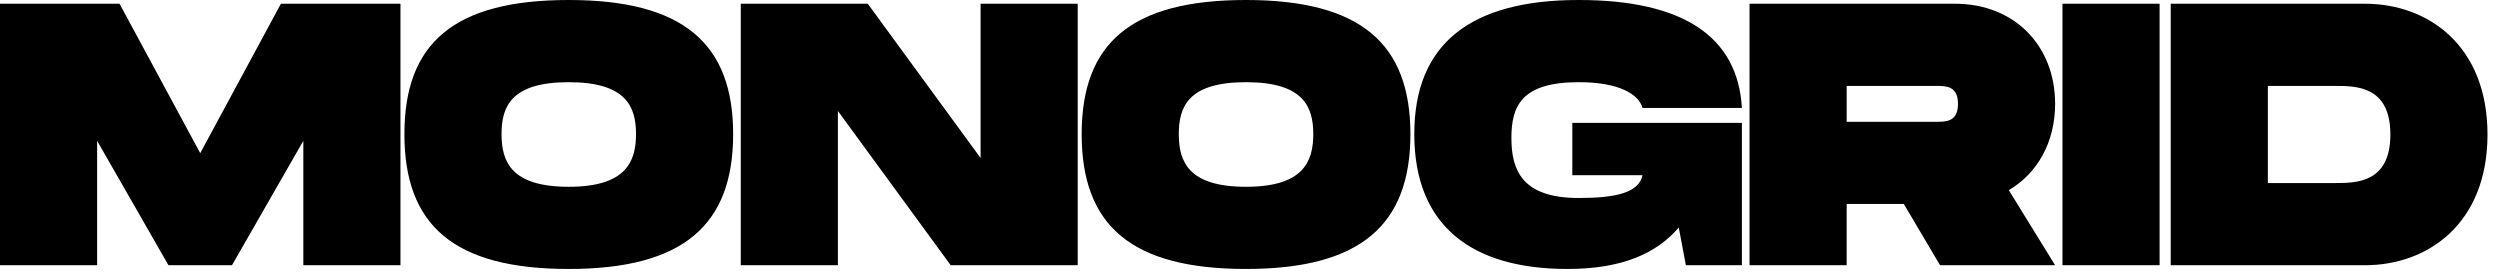 <svg data-v-e70ffe1f="" xmlns="http://www.w3.org/2000/svg" fill="none" viewBox="0 0 174 19" class="logo md:mx-auto select-none"><path fill="currentColor" d="M164.602.26c4.394 0 8.528 2.912 8.528 9.1s-4.134 9.1-8.528 9.1h-13.52V.26h13.52Zm-2.08 12.48c1.456 0 3.848 0 3.848-3.38s-2.392-3.38-3.848-3.38h-4.68v6.76h4.68ZM150.308.26v18.2h-6.76V.26h6.76Zm-7.272 6.968c0 2.652-1.222 4.836-3.224 6.006l3.224 5.226h-8.008l-2.522-4.264h-3.978v4.264h-6.76V.26h14.3c4.134 0 6.968 2.912 6.968 6.968ZM128.528 5.98v2.496h6.24c.676 0 1.508 0 1.508-1.248s-.832-1.248-1.508-1.248h-6.24Zm-19.096 6.214v-3.64h11.804v9.906h-3.9l-.494-2.626c-1.534 1.794-3.926 2.886-7.748 2.886-6.708 0-10.66-3.042-10.66-9.386 0-6.318 3.952-9.334 11.44-9.334 7.28 0 11.076 2.548 11.362 7.514h-6.916c-.26-.936-1.586-1.794-4.446-1.794-4.004 0-4.68 1.69-4.68 3.874 0 2.21.702 4.186 4.68 4.186 2.6 0 4.186-.364 4.446-1.586h-4.888ZM86.724 18.72c-8.008 0-11.44-3.042-11.44-9.386C75.284 3.016 78.716 0 86.724 0c7.982 0 11.44 3.042 11.44 9.334 0 6.318-3.458 9.386-11.44 9.386Zm0-5.72c3.978 0 4.68-1.742 4.68-3.666 0-1.898-.676-3.614-4.68-3.614s-4.68 1.69-4.68 3.614c0 1.95.702 3.666 4.68 3.666ZM68.249.26h6.76v18.2h-8.84L58.317 7.722V18.46h-6.76V.26h8.84l7.852 10.738V.26ZM39.587 18.72c-8.009 0-11.44-3.042-11.44-9.386C28.146 3.016 31.578 0 39.587 0c7.981 0 11.44 3.042 11.44 9.334 0 6.318-3.459 9.386-11.44 9.386Zm0-5.72c3.977 0 4.68-1.742 4.68-3.666 0-1.898-.677-3.614-4.68-3.614-4.005 0-4.68 1.69-4.68 3.614 0 1.95.702 3.666 4.68 3.666ZM27.872.26v18.2h-6.76V9.802l-4.966 8.658h-4.42L6.76 9.802v8.658H0V.26h8.32l5.616 10.4L19.552.26h8.32Z"></path></svg>